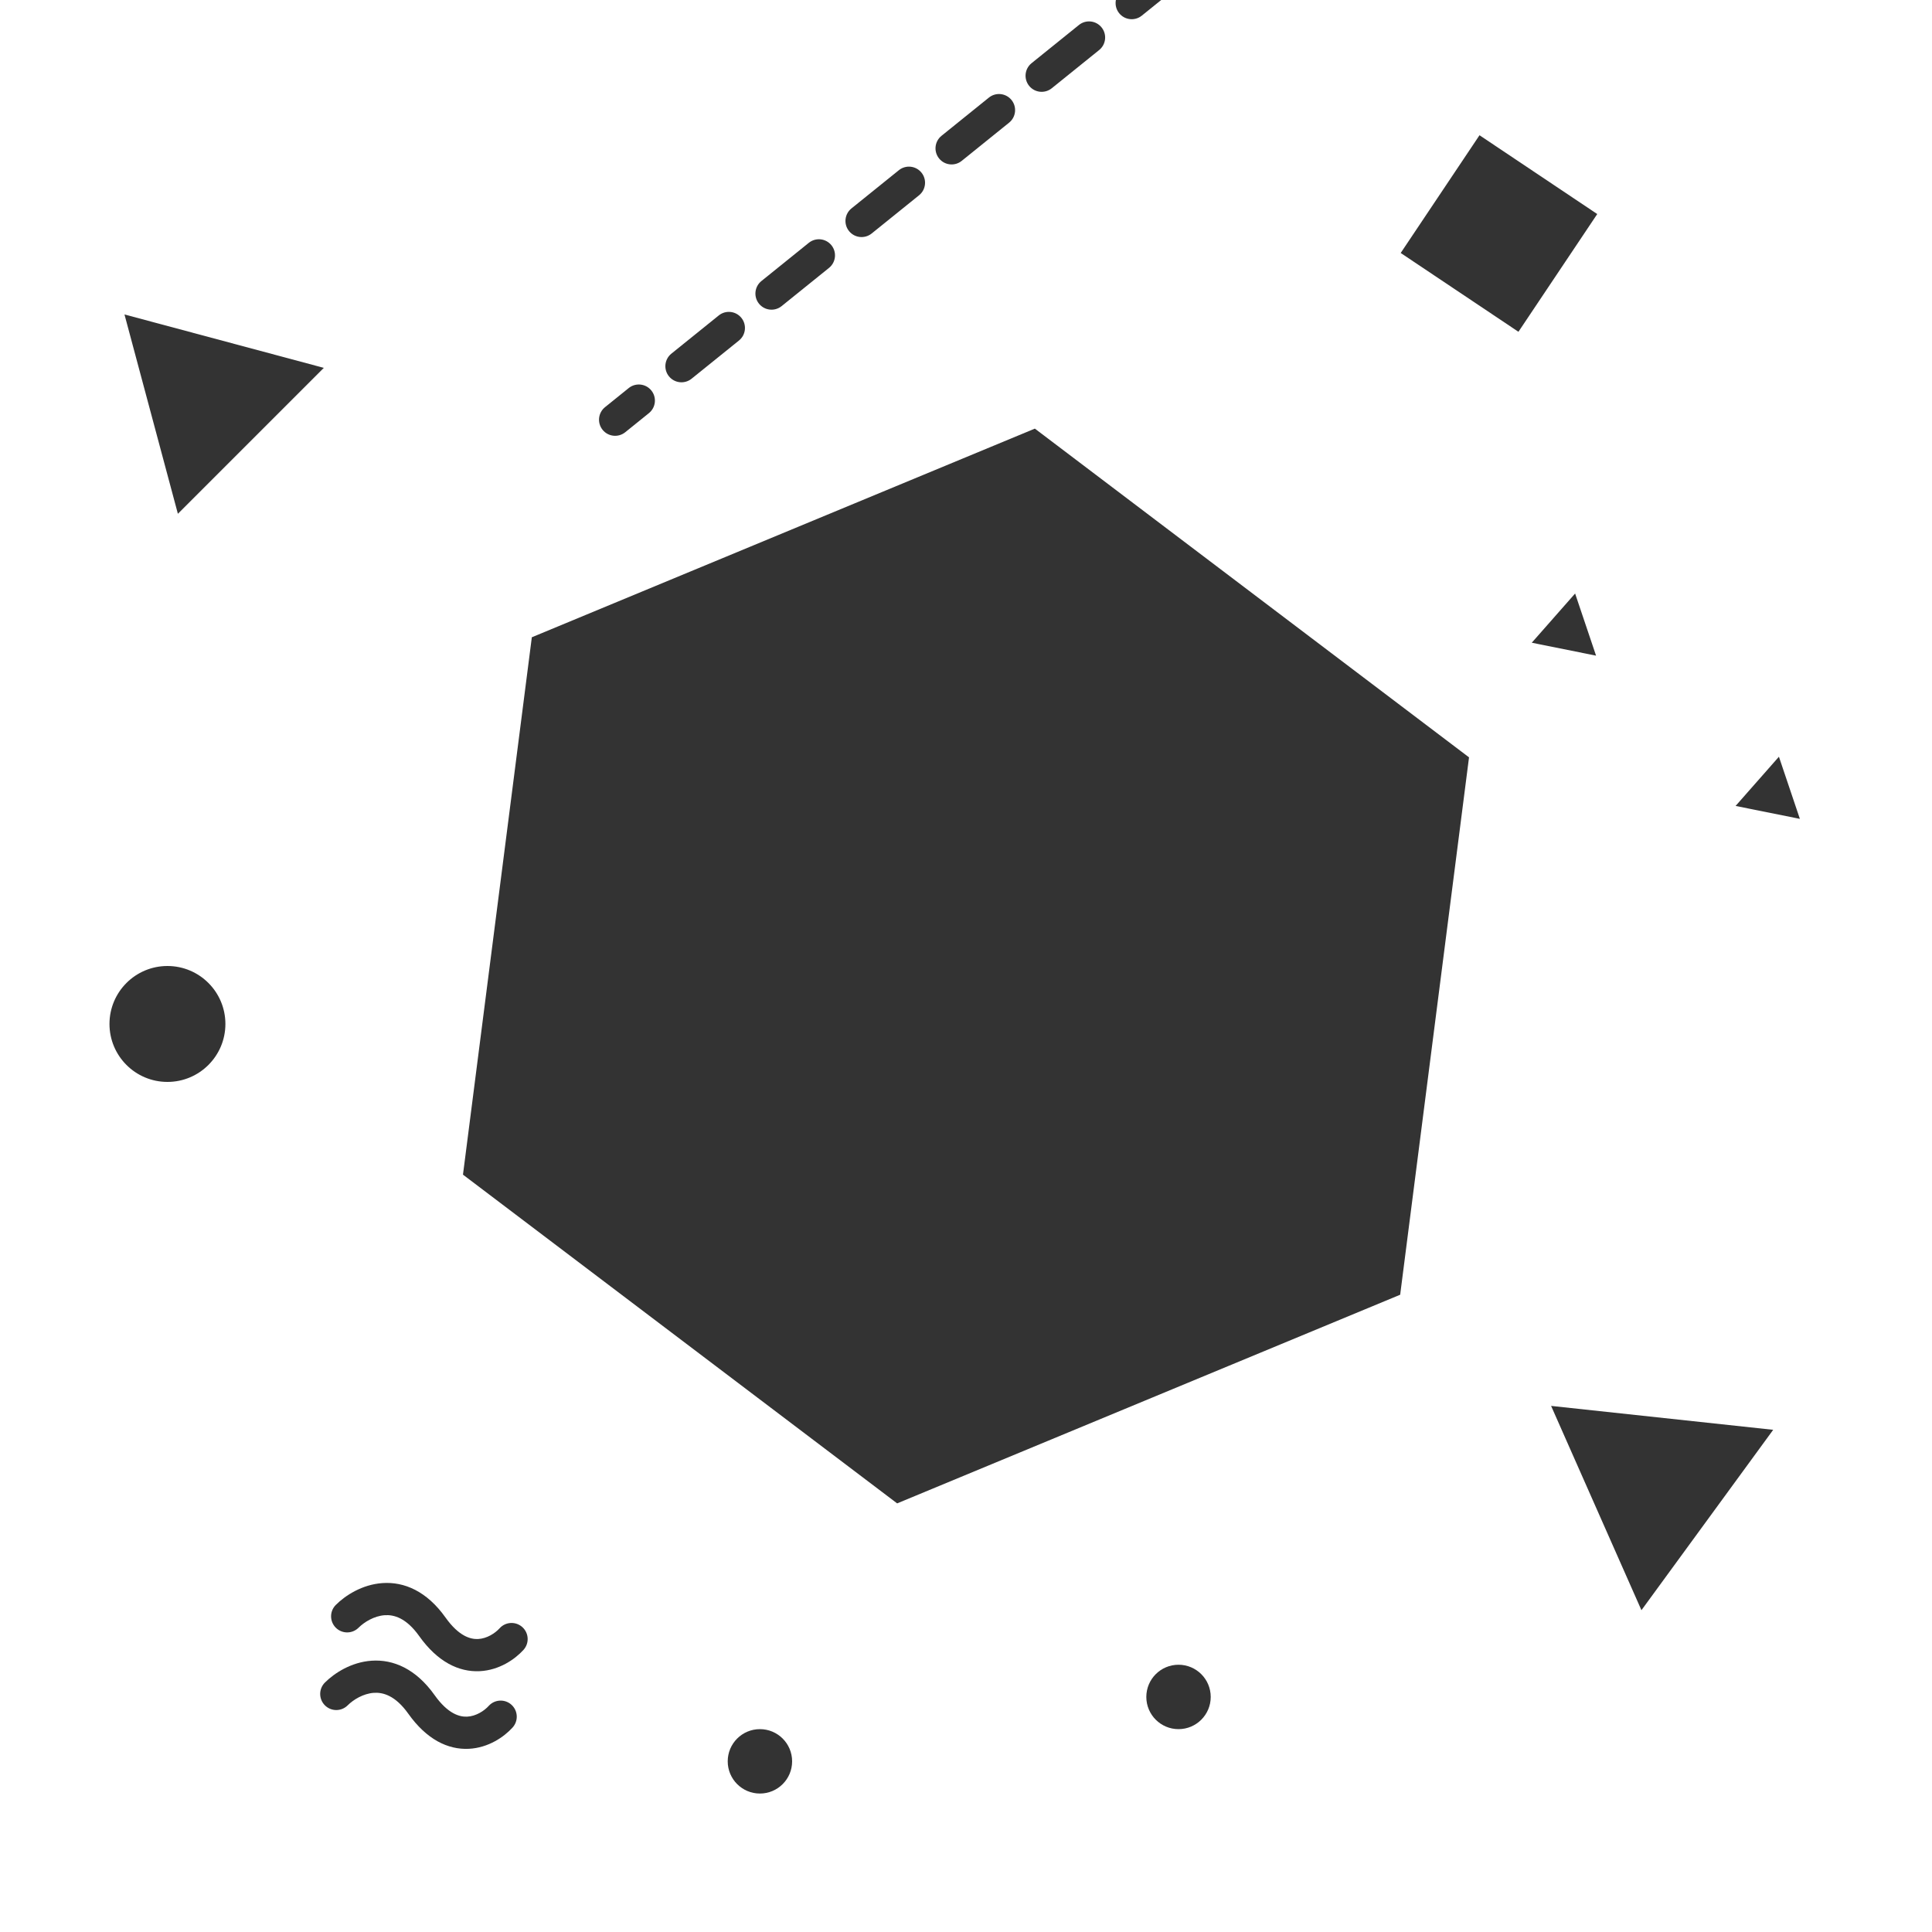 <svg width="600" height="600" viewBox="0 0 600 600" fill="none" xmlns="http://www.w3.org/2000/svg">
<g clip-path="url(#clip0)">
<path d="M38.658 97.658L100.56 114.244L55.244 159.56L38.658 97.658Z" fill="#333333"/>
<path d="M552.462 235.008L558.968 254.308L539.001 250.292L552.462 235.008Z" fill="#333333"/>
<path d="M489.165 184.318L495.671 203.619L475.704 199.603L489.165 184.318Z" fill="#333333"/>
<path d="M481.707 436.615L550.682 444.04L509.764 500.062L481.707 436.615Z" fill="#333333"/>
<path d="M70 318C70 327.941 61.941 336 52 336C42.059 336 34 327.941 34 318C34 308.059 42.059 300 52 300C61.941 300 70 308.059 70 318Z" fill="#333333"/>
<path d="M376 527C376 532.523 371.523 537 366 537C360.477 537 356 532.523 356 527C356 521.477 360.477 517 366 517C371.523 517 376 521.477 376 527Z" fill="#333333"/>
<path d="M246 547C246 552.523 241.523 557 236 557C230.477 557 226 552.523 226 547C226 541.477 230.477 537 236 537C241.523 537 246 541.477 246 547Z" fill="#333333"/>
<path d="M459.473 42L496.038 66.473L471.565 103.039L434.999 78.566L459.473 42Z" fill="#333333"/>
<path fill-rule="evenodd" clip-rule="evenodd" d="M116.08 525.726C112.824 525.953 109.742 527.844 107.966 529.614C106.009 531.563 102.843 531.556 100.895 529.6C98.946 527.643 98.952 524.478 100.908 522.529C103.843 519.606 109.059 516.191 115.385 515.75C122.155 515.278 129.172 518.282 134.957 526.423C139.147 532.319 142.787 533.233 145.096 533.12C147.809 532.987 150.341 531.359 151.787 529.771C153.645 527.728 156.808 527.579 158.85 529.437C160.893 531.296 161.042 534.458 159.183 536.501C156.532 539.415 151.686 542.809 145.585 543.108C139.079 543.426 132.465 540.18 126.806 532.216C122.742 526.497 118.892 525.53 116.08 525.726Z" fill="#333333"/>
<path fill-rule="evenodd" clip-rule="evenodd" d="M119.465 501.617C116.209 501.844 113.127 503.736 111.35 505.505C109.394 507.454 106.228 507.448 104.279 505.491C102.331 503.535 102.337 500.369 104.293 498.42C107.228 495.497 112.443 492.082 118.77 491.641C125.54 491.169 132.557 494.173 138.342 502.314C142.532 508.21 146.172 509.124 148.481 509.011C151.194 508.878 153.726 507.25 155.172 505.662C157.03 503.619 160.192 503.47 162.235 505.329C164.277 507.187 164.427 510.349 162.568 512.392C159.916 515.306 155.071 518.7 148.969 518.999C142.463 519.317 135.85 516.071 130.191 508.107C126.127 502.388 122.277 501.421 119.465 501.617Z" fill="#333333"/>
<path fill-rule="evenodd" clip-rule="evenodd" d="M187.139 133.482C185.405 131.333 185.743 128.185 187.892 126.452L195.251 120.517C197.401 118.783 200.548 119.121 202.282 121.27C204.015 123.42 203.678 126.567 201.529 128.301L194.17 134.236C192.02 135.969 188.872 135.632 187.139 133.482ZM207.744 116.865C206.011 114.716 206.348 111.568 208.497 109.834L223.216 97.965C225.365 96.231 228.513 96.568 230.246 98.718C231.98 100.867 231.643 104.015 229.493 105.749L214.775 117.618C212.625 119.352 209.478 119.015 207.744 116.865ZM235.709 94.313C233.975 92.163 234.312 89.016 236.462 87.282L251.18 75.412C253.33 73.679 256.477 74.016 258.211 76.166C259.944 78.315 259.607 81.463 257.458 83.197L242.739 95.066C240.59 96.8 237.442 96.462 235.709 94.313ZM263.673 71.761C261.94 69.611 262.277 66.463 264.426 64.73L279.145 52.86C281.294 51.127 284.442 51.464 286.175 53.614C287.909 55.763 287.572 58.911 285.422 60.645L270.704 72.514C268.554 74.248 265.407 73.91 263.673 71.761ZM291.638 49.209C289.904 47.059 290.241 43.911 292.391 42.178L307.109 30.308C309.259 28.575 312.406 28.912 314.14 31.061C315.873 33.211 315.536 36.359 313.387 38.092L298.668 49.962C296.519 51.695 293.371 51.358 291.638 49.209ZM319.602 26.657C317.869 24.507 318.206 21.359 320.355 19.626L335.074 7.756C337.223 6.023 340.371 6.36 342.104 8.509C343.838 10.659 343.501 13.807 341.351 15.54L326.633 27.41C324.483 29.143 321.336 28.806 319.602 26.657ZM347.567 4.104C345.833 1.955 346.17 -1.193 348.32 -2.926L355.679 -8.861C357.828 -10.595 360.976 -10.258 362.71 -8.108C364.443 -5.958 364.106 -2.811 361.956 -1.077L354.597 4.858C352.448 6.591 349.3 6.254 347.567 4.104Z" fill="#333333"/>
<path d="M321.384 133.111L456.219 235.202L434.836 402.091L278.617 466.889L143.781 364.798L165.165 197.909L321.384 133.111Z" fill="#333333"/>
</g>
<defs>
<clipPath id="clip0">
<rect width="600" height="600" fill="white"/>
</clipPath>
</defs>
</svg>

